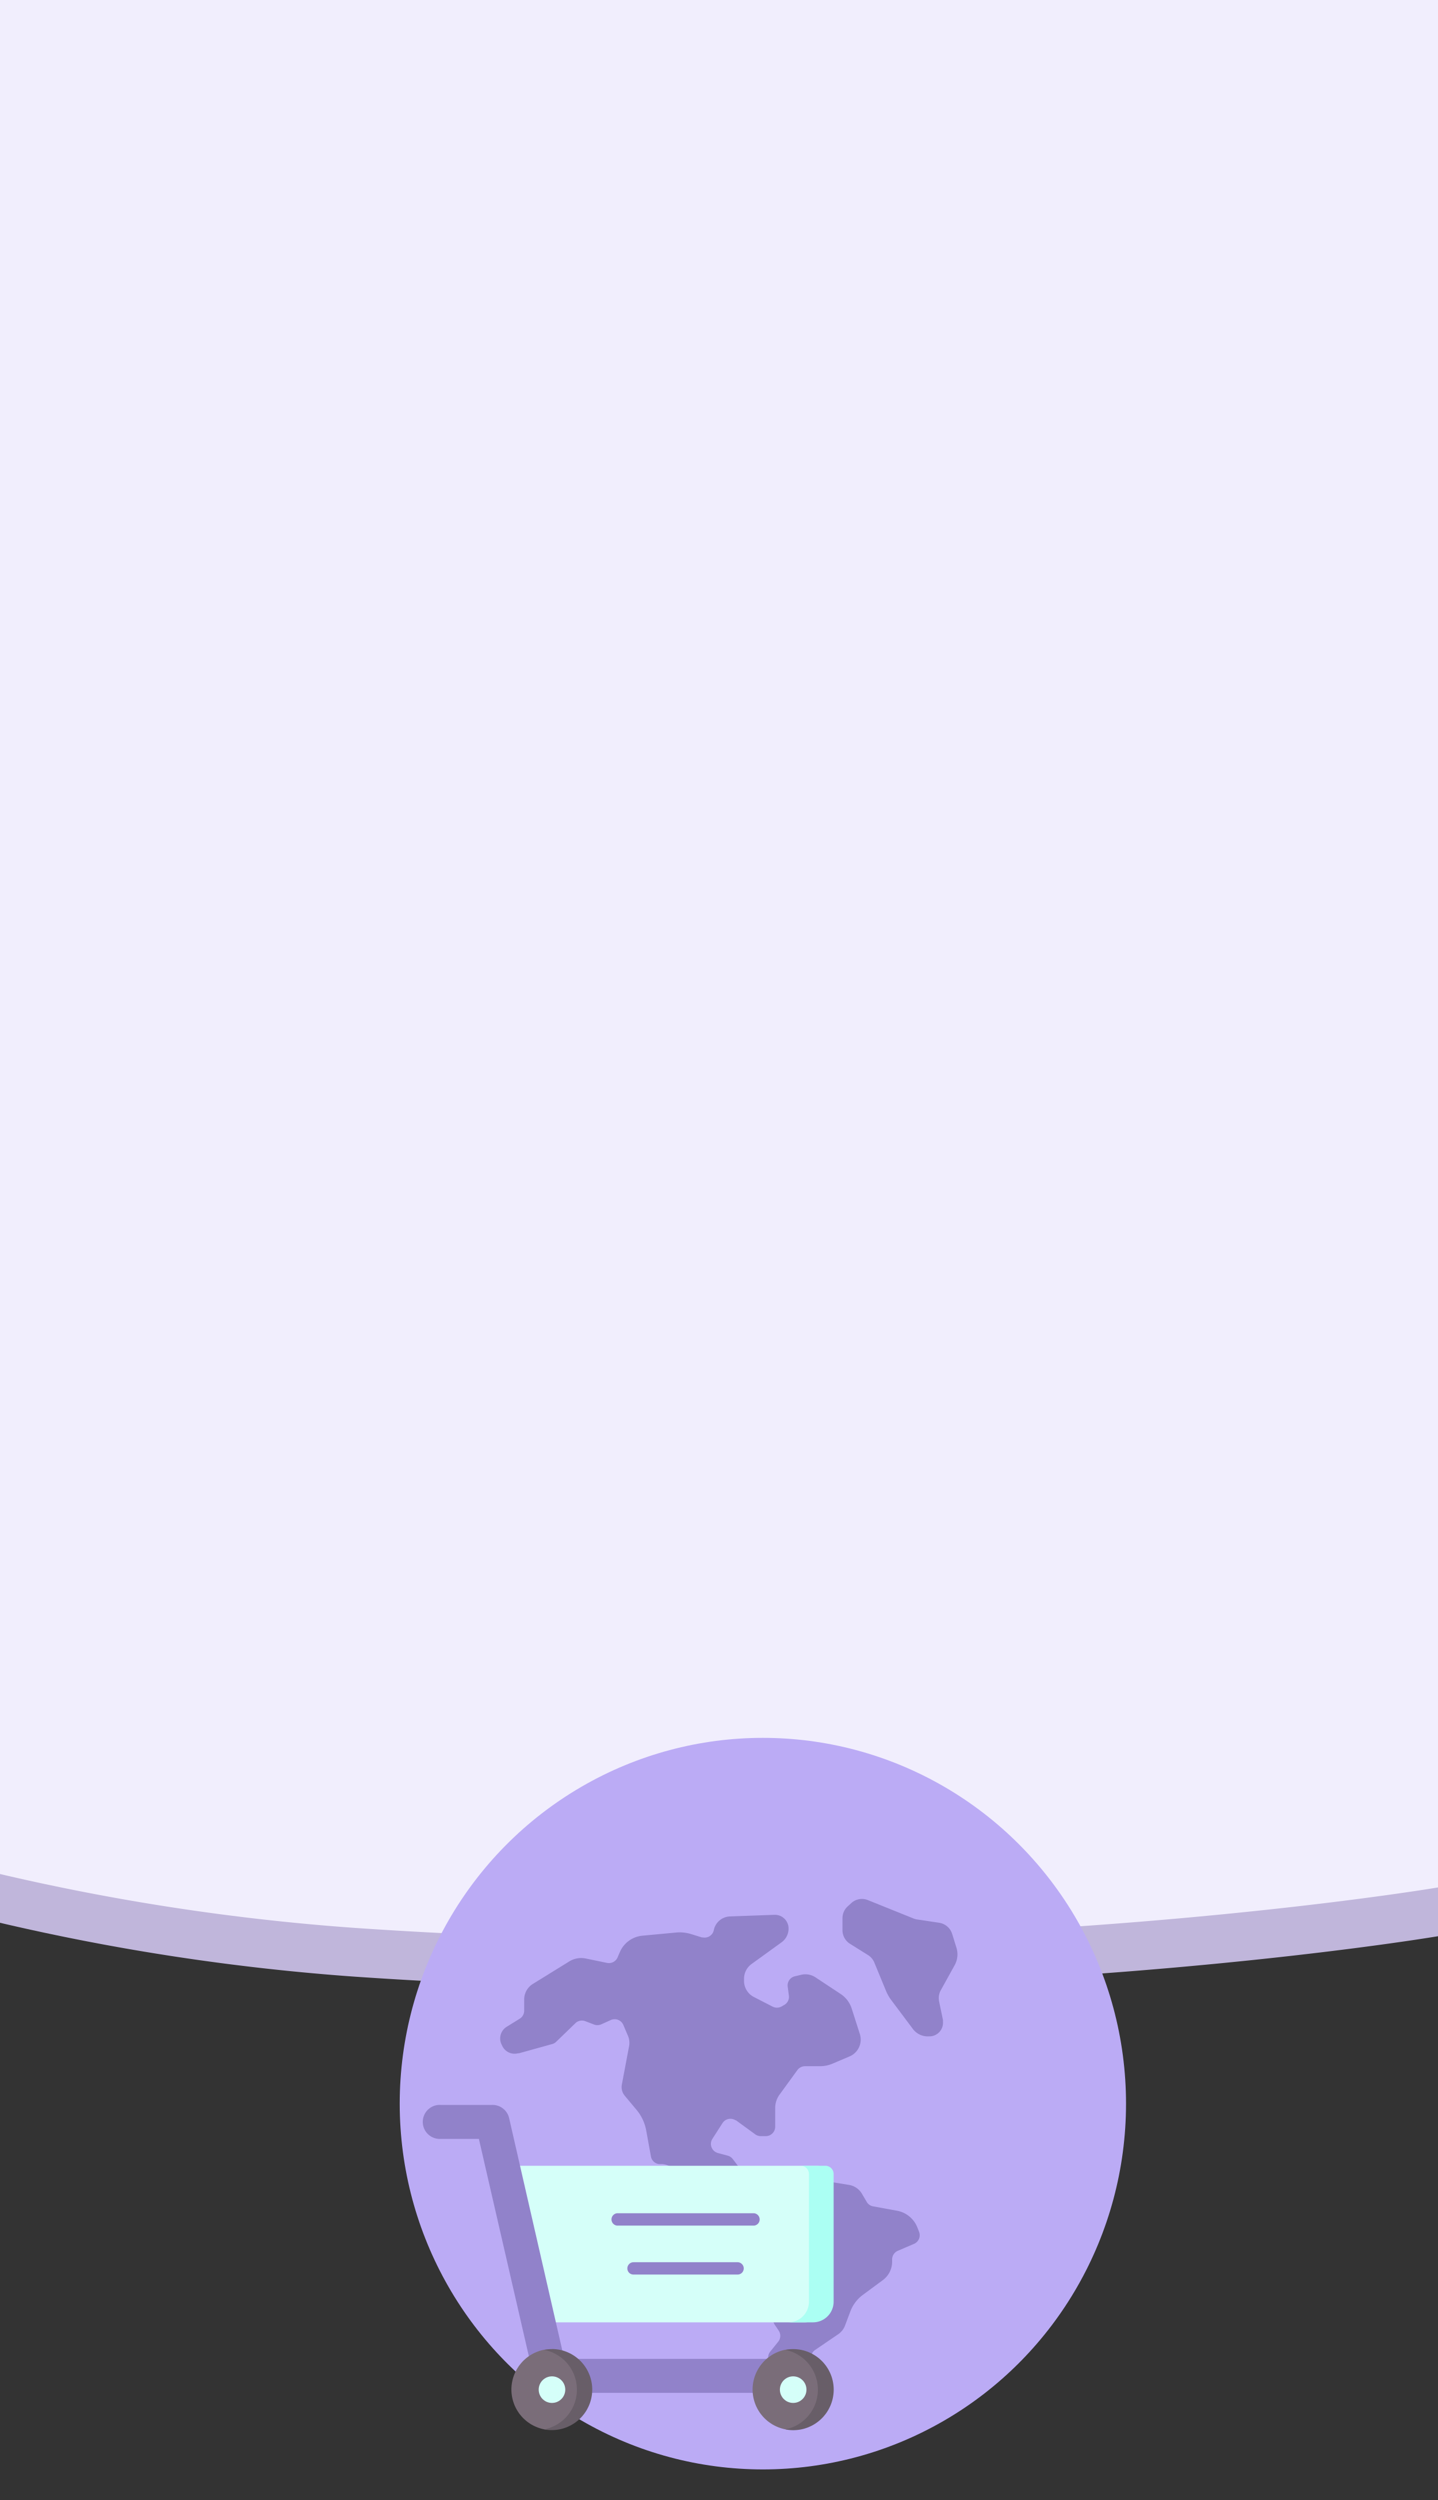 <svg xmlns="http://www.w3.org/2000/svg" width="295" height="512.649" viewBox="0 0 295 512.649">
  <rect x="0" y="0" width="295" height="512.649" fill="#333333" stroke="none"/>
  <g id="Grupo_55017" data-name="Grupo 55017" transform="translate(-810 -3824.676)">
    <g id="Grupo_54317" data-name="Grupo 54317" transform="translate(-175.318 3789.965)">
      <rect id="Rectángulo_5206" data-name="Rectángulo 5206" width="295" height="512.649" transform="translate(985.318 34.711)" fill="none"/>
      <g id="Grupo_54222" data-name="Grupo 54222">
        <path id="Trazado_101975" data-name="Trazado 101975" d="M985.318,44.711V428.952a463.853,463.853,0,0,0,72.845,11.054c123.357,8.465,222.155-8.3,222.155-8.3v-387Z" fill="#c0b6db"/>
        <path id="Trazado_101976" data-name="Trazado 101976" d="M985.318,34.711V418.952a463.853,463.853,0,0,0,72.845,11.054c123.357,8.465,222.155-8.3,222.155-8.3v-387Z" fill="#f1eefd"/>
      </g>
    </g>
    <g id="Grupo_54997" data-name="Grupo 54997">
      <g id="Grupo_54996" data-name="Grupo 54996">
        <g id="CF1_icono_1_copia_2" data-name="CF1_icono 1 copia 2" transform="translate(891.626 4181)">
          <ellipse id="Elipse_4290" data-name="Elipse 4290" cx="74.5" cy="75" rx="74.5" ry="75" transform="translate(0.374)" fill="#bbabf5"/>
          <path id="Trazado_106674" data-name="Trazado 106674" d="M18.147,52.624l6.846-1.9a1.828,1.828,0,0,0,.824-.464l4.03-3.895a1.933,1.933,0,0,1,1.962-.33l1.723.659a1.962,1.962,0,0,0,1.5,0l2.007-.9a1.932,1.932,0,0,1,2.547.974h0l.9,2.112a3.775,3.775,0,0,1,.315,2.157l-1.5,7.97a2.771,2.771,0,0,0,.6,2.322l2.367,2.831A9.123,9.123,0,0,1,44.3,68.488l.974,5.348a1.918,1.918,0,0,0,1.663,1.5h.734a4.689,4.689,0,0,1,2.681,1.273l5.633,5.708a3.715,3.715,0,0,0,2.022,1l6.4.989a1.947,1.947,0,0,1,1.6,2.217,1.873,1.873,0,0,1-.36.854l-1.633,2.127a1.783,1.783,0,0,0-.345.794l-.3,1.6a3.73,3.73,0,0,0,.554,2.756l3.91,5.9a1.992,1.992,0,0,0,1.2.824l.959.21a1.932,1.932,0,0,1,1.5,2.292,2.127,2.127,0,0,1-.1.33l-.929,2.2a1.977,1.977,0,0,0,.18,1.828l.824,1.228a1.917,1.917,0,0,1-.1,2.292l-1.618,2.007a1.917,1.917,0,0,0,.255,2.7,1.9,1.9,0,0,1,.689,1.5v6.292a2.786,2.786,0,0,0,1.678,2.562l.734.33a1.917,1.917,0,0,0,2.4-.764l2.457-3.955a4.644,4.644,0,0,0,.659-3l-.509-4.165a1.918,1.918,0,0,1,.839-1.828l4.734-3.221a3.775,3.775,0,0,0,1.393-1.768l1.094-2.906a7.49,7.49,0,0,1,2.577-3.4l4.06-3a4.689,4.689,0,0,0,1.932-3.73v-.539A1.932,1.932,0,0,1,95.9,93.116l3.326-1.423a1.932,1.932,0,0,0,1.034-2.5l-.345-.884a5.573,5.573,0,0,0-4.165-3.416l-4.929-.9a1.858,1.858,0,0,1-1.3-.929l-.989-1.678A3.79,3.79,0,0,0,85.9,79.6L69.769,77.012a1.887,1.887,0,0,0-1.109.15l-1.888.854a1.932,1.932,0,0,1-2.337-.584L62.054,74.3a1.917,1.917,0,0,0-1.019-.689l-2.052-.554a1.932,1.932,0,0,1-1.109-2.906l2.067-3.221a1.932,1.932,0,0,1,2.667-.584h.09l3.97,2.891a1.962,1.962,0,0,0,1.258.36h1a1.932,1.932,0,0,0,1.828-1.888v-3.94a4.629,4.629,0,0,1,.884-2.667l3.67-5.048a1.977,1.977,0,0,1,1.5-.794h3.176a6.486,6.486,0,0,0,2.5-.509l3.535-1.5a3.745,3.745,0,0,0,2.082-4.644l-1.678-5.243a5.648,5.648,0,0,0-2.187-2.876L79,37.029a3.73,3.73,0,0,0-2.921-.509l-1.258.3a1.917,1.917,0,0,0-1.5,2.127l.24,1.843a1.9,1.9,0,0,1-.989,1.932l-.554.315a1.947,1.947,0,0,1-1.813,0l-3.82-1.962a3.715,3.715,0,0,1-2.022-3.46v-.4a3.745,3.745,0,0,1,1.5-2.876l6.217-4.494a3.445,3.445,0,0,0,1.408-3,2.8,2.8,0,0,0-2.906-2.622l-9.108.33a3.505,3.505,0,0,0-3.311,2.8,1.917,1.917,0,0,1-2.277,1.5.4.4,0,0,1-.18,0l-2.082-.644a8,8,0,0,0-3.311-.345l-6.831.644a5.588,5.588,0,0,0-4.6,3.371l-.464,1.079a1.932,1.932,0,0,1-2.157,1.124l-4.359-.9a4.659,4.659,0,0,0-3.4.6l-7.49,4.629a3.745,3.745,0,0,0-1.753,3.176V43.89a1.917,1.917,0,0,1-.914,1.633L15.66,47.186a2.816,2.816,0,0,0-1.079,3.535l.18.375a2.786,2.786,0,0,0,3.3,1.5Z" transform="translate(6.648 12.062)" fill="#9182ca"/>
          <path id="Trazado_106675" data-name="Trazado 106675" d="M63.113,22.815l-.719.659a3.281,3.281,0,0,0-1.183,2.517v2.442a3.3,3.3,0,0,0,1.5,2.786l3.715,2.322a3.326,3.326,0,0,1,1.3,1.5l2.427,5.887a8.839,8.839,0,0,0,1.019,1.8l4.494,5.992a3.79,3.79,0,0,0,3.281,1.5h.3a2.786,2.786,0,0,0,2.577-3,1.5,1.5,0,0,0,0-.36l-.794-3.82a3.386,3.386,0,0,1,.345-2.262l2.831-5.108a4.6,4.6,0,0,0,.375-3.655l-.869-2.8a3.311,3.311,0,0,0-2.652-2.277l-4.494-.674a3.251,3.251,0,0,1-.749-.195l-9.378-3.775A3.236,3.236,0,0,0,63.113,22.815Z" transform="translate(29.993 10.98)" fill="#9182ca"/>
          <path id="Trazado_106676" data-name="Trazado 106676" d="M22.605,90.673h53.84a4.239,4.239,0,0,0,4.239-4.239V60.248a1.693,1.693,0,0,0-1.693-1.678H15.1Z" transform="translate(7.028 29.17)" fill="#d5fff9"/>
          <path id="Trazado_106677" data-name="Trazado 106677" d="M61.415,58.57H56.337a1.693,1.693,0,0,1,1.693,1.678V86.389a4.239,4.239,0,0,1-4.239,4.284h5.078a4.239,4.239,0,0,0,4.224-4.284V60.248A1.693,1.693,0,0,0,61.4,58.57Z" transform="translate(26.298 29.17)" fill="#abfff3"/>
          <path id="Trazado_106678" data-name="Trazado 106678" d="M79.472,109.28H30.037a3.505,3.505,0,0,1-3.431-2.711L15.251,57.208h-7.8a3.49,3.49,0,1,1,0-6.966H18.038a3.49,3.49,0,0,1,3.4,2.637l11.325,49.435H79.472a3.49,3.49,0,1,1,0,6.981Z" transform="translate(1.364 25.019)" fill="#9182ca"/>
          <path id="Trazado_106679" data-name="Trazado 106679" d="M63.848,91.94c0,4.584-2.037,8.134-6.621,8.134a8.357,8.357,0,0,1-1.618,0,8.314,8.314,0,0,1,0-16.314,9.753,9.753,0,0,1,1.618,0C61.811,83.791,63.848,87.342,63.848,91.94Z" transform="translate(23.864 41.7)" fill="#7a6d79"/>
          <path id="Trazado_106680" data-name="Trazado 106680" d="M54.993,83.66a7.97,7.97,0,0,0-1.6.165,8.314,8.314,0,0,1,0,16.3,7.967,7.967,0,0,0,1.6.165,8.314,8.314,0,1,0,0-16.628Z" transform="translate(26.098 41.666)" fill="#685e68"/>
          <circle id="Elipse_4291" data-name="Elipse 4291" cx="2.726" cy="2.726" r="2.726" transform="translate(78.365 130.914)" fill="#d5fff9"/>
          <path id="Trazado_106681" data-name="Trazado 106681" d="M30.818,91.94c0,4.584-2.037,8.134-6.621,8.134a8.358,8.358,0,0,1-1.618,0,8.314,8.314,0,0,1,0-16.314,9.753,9.753,0,0,1,1.618,0C28.781,83.791,30.818,87.342,30.818,91.94Z" transform="translate(7.414 41.7)" fill="#7a6d79"/>
          <path id="Trazado_106682" data-name="Trazado 106682" d="M21.968,83.665a8.224,8.224,0,0,0-1.618.165,8.3,8.3,0,0,1,0,16.3A8.314,8.314,0,1,0,21.968,83.65Z" transform="translate(9.643 41.661)" fill="#685e68"/>
          <circle id="Elipse_4292" data-name="Elipse 4292" cx="2.726" cy="2.726" r="2.726" transform="translate(28.885 130.914)" fill="#d5fff9"/>
          <path id="Trazado_106683" data-name="Trazado 106683" d="M58.836,67.6H30.718a1.273,1.273,0,0,1,0-2.532H58.836a1.273,1.273,0,0,1,0,2.532Z" transform="translate(14.241 32.408)" fill="#9182ca"/>
          <path id="Trazado_106684" data-name="Trazado 106684" d="M54.37,74.3H33.023a1.258,1.258,0,0,1-1.273-1.258,1.273,1.273,0,0,1,1.273-1.273H54.37a1.273,1.273,0,0,1,1.258,1.273A1.258,1.258,0,0,1,54.37,74.3Z" transform="translate(15.321 35.745)" fill="#9182ca"/>
        </g>
      </g>
    </g>
  </g>
</svg>
